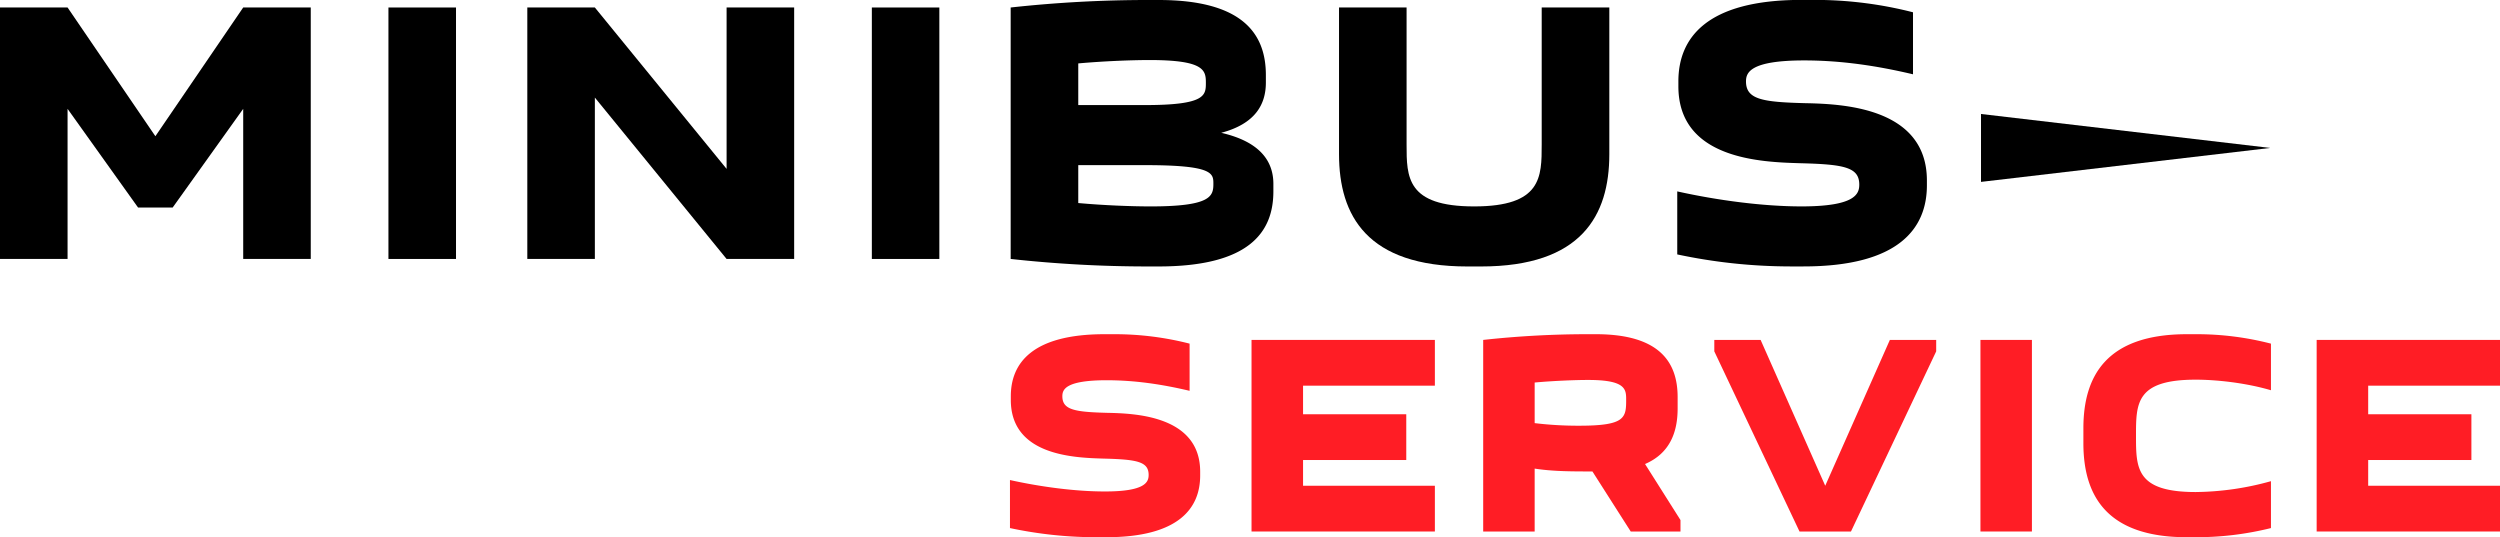 <svg id="Layer_1" data-name="Layer 1" xmlns="http://www.w3.org/2000/svg" viewBox="0 0 1840.81 395.57"><defs><style>.cls-1{fill:#ff1d25;}</style></defs><path d="M102,153.89,50.09,81.21V191.75H.34V6.59H50.09l64.66,94.79L179.42,6.59h49.74V191.75H179.42V81.21l-51.95,72.68Z" transform="translate(-0.34 -1.07)"/><path d="M336.11,6.59V191.75H286.36V6.59Z" transform="translate(-0.34 -1.07)"/><path d="M535.35,125.42V6.59H585.1V191.75H535.35l-97-118.83V191.75H388.61V6.59h49.74Z" transform="translate(-0.34 -1.07)"/><path d="M692,6.59V191.75H642.3V6.59Z" transform="translate(-0.34 -1.07)"/><path d="M845.69,1.07h7.74c61.9,0,79,24.87,79,55.27v5.52c0,16.31-8,30.4-32.88,37,29,6.64,38.41,21.28,38.41,37.59V142c0,30.39-18.24,55.27-84.56,55.27h-7.74a927.22,927.22,0,0,1-101.14-5.53V6.59A927.25,927.25,0,0,1,845.69,1.07Zm-51.4,46.7V78.44h49.19c44.77,0,44.77-7.18,44.77-16.58,0-9.12-1.38-16.58-41.45-16.58C833.25,45.28,812.53,46.11,794.29,47.77Zm0,74.89v27.91c18.24,1.66,38.69,2.49,53.33,2.49,44.22,0,46.16-7.46,46.16-16.58,0-7.74,0-13.82-50.3-13.82Z" transform="translate(-0.34 -1.07)"/><path d="M1185.32,6.59V114.65c0,45.32-20.73,82.63-94.51,82.63h-10c-73.79,0-94.51-37.31-94.51-82.63V6.59h49.74V107.46c0,24,0,45.6,49.74,45.6s49.75-21.56,49.75-45.6V6.59Z" transform="translate(-0.34 -1.07)"/><path d="M1369.37,137c0-13-11.61-14.92-43.67-15.75-28.18-.83-89.53-2.76-89.53-56.65V61c0-31.78,20.45-60,90.64-60h10a290.93,290.93,0,0,1,72.12,9.12V55.78c-26.8-6.35-53.05-10.22-80.14-10.22-40.07,0-42.83,9.12-42.83,15.47,0,13.27,12.16,15.2,43.39,16,26.25.56,89.81,2.49,89.81,56.93v3.59c0,31.51-20.45,59.7-90.92,59.7h-10a400.9,400.9,0,0,1-82.9-8.85V142c29.84,6.63,63.28,11.05,91.47,11.05C1366.33,153.06,1369.37,143.94,1369.37,137Z" transform="translate(-0.34 -1.07)"/><path class="cls-1" d="M846.11,350.74c0-9.9-8.84-11.37-33.26-12-21.48-.63-68.22-2.11-68.22-43.16v-2.74c0-24.21,15.58-45.69,69.06-45.69h7.58a222,222,0,0,1,55,6.95v34.74c-20.42-4.84-40.43-7.79-61.06-7.79-30.53,0-32.63,6.95-32.63,11.79,0,10.11,9.26,11.58,33.05,12.21,20,.42,68.43,1.9,68.43,43.37v2.74c0,24-15.58,45.48-69.27,45.48h-7.58A305.66,305.66,0,0,1,744,389.9V354.53c22.74,5.05,48.21,8.42,69.69,8.42C843.79,363,846.11,356,846.11,350.74Z" transform="translate(-0.34 -1.07)"/><path class="cls-1" d="M1056.87,285.05H959.81V306.1h76v33.69h-76v18.95h97.06v33.69h-135V251.36h135Z" transform="translate(-0.34 -1.07)"/><path class="cls-1" d="M1201.09,392.43l-28.21-44.22c-15,0-29.06,0-42.53-2.1v46.32h-37.9V251.36a707.77,707.77,0,0,1,77.06-4.21h5.89c47.17,0,60.22,20.85,60.22,46.32v8.42c0,17.69-5.9,33.06-24,40.85l26.1,41.26v8.43Zm-70.74-109.7v29.9a266.16,266.16,0,0,0,33.05,1.9c33.69,0,34.32-5.9,34.32-19.16,0-7.58-.21-14.53-27.79-14.53C1160.25,280.84,1144.25,281.47,1130.35,282.73Z" transform="translate(-0.34 -1.07)"/><path class="cls-1" d="M1426,251.36v8.43l-62.75,132.64h-37.89l-62.74-132.64v-8.43h34.1l47.58,107.38,47.59-107.38Z" transform="translate(-0.34 -1.07)"/><path class="cls-1" d="M1496.49,251.36V392.43h-37.9V251.36Z" transform="translate(-0.34 -1.07)"/><path class="cls-1" d="M1534.39,316.42c0-38.11,16.63-69.27,76.22-69.27h7.57a218.19,218.19,0,0,1,54.32,6.95v34.32c-19.37-5.69-41-7.79-55.37-7.79-44,0-44,17.26-44,41.26s0,41.48,44,41.48a212.15,212.15,0,0,0,55.37-8V389.9a228.46,228.46,0,0,1-54.32,6.74h-7.57c-59.59,0-76.22-31.16-76.22-69.27Z" transform="translate(-0.34 -1.07)"/><path class="cls-1" d="M1841.15,285.05h-97.06V306.1h76v33.69h-76v18.95h97.06v33.69h-135V251.36h135Z" transform="translate(-0.34 -1.07)"/><polygon points="1458.66 108.93 1458.66 83.93 1565.16 96.43 1671.66 108.93 1565.16 121.43 1458.66 133.93 1458.66 108.93"/></svg>